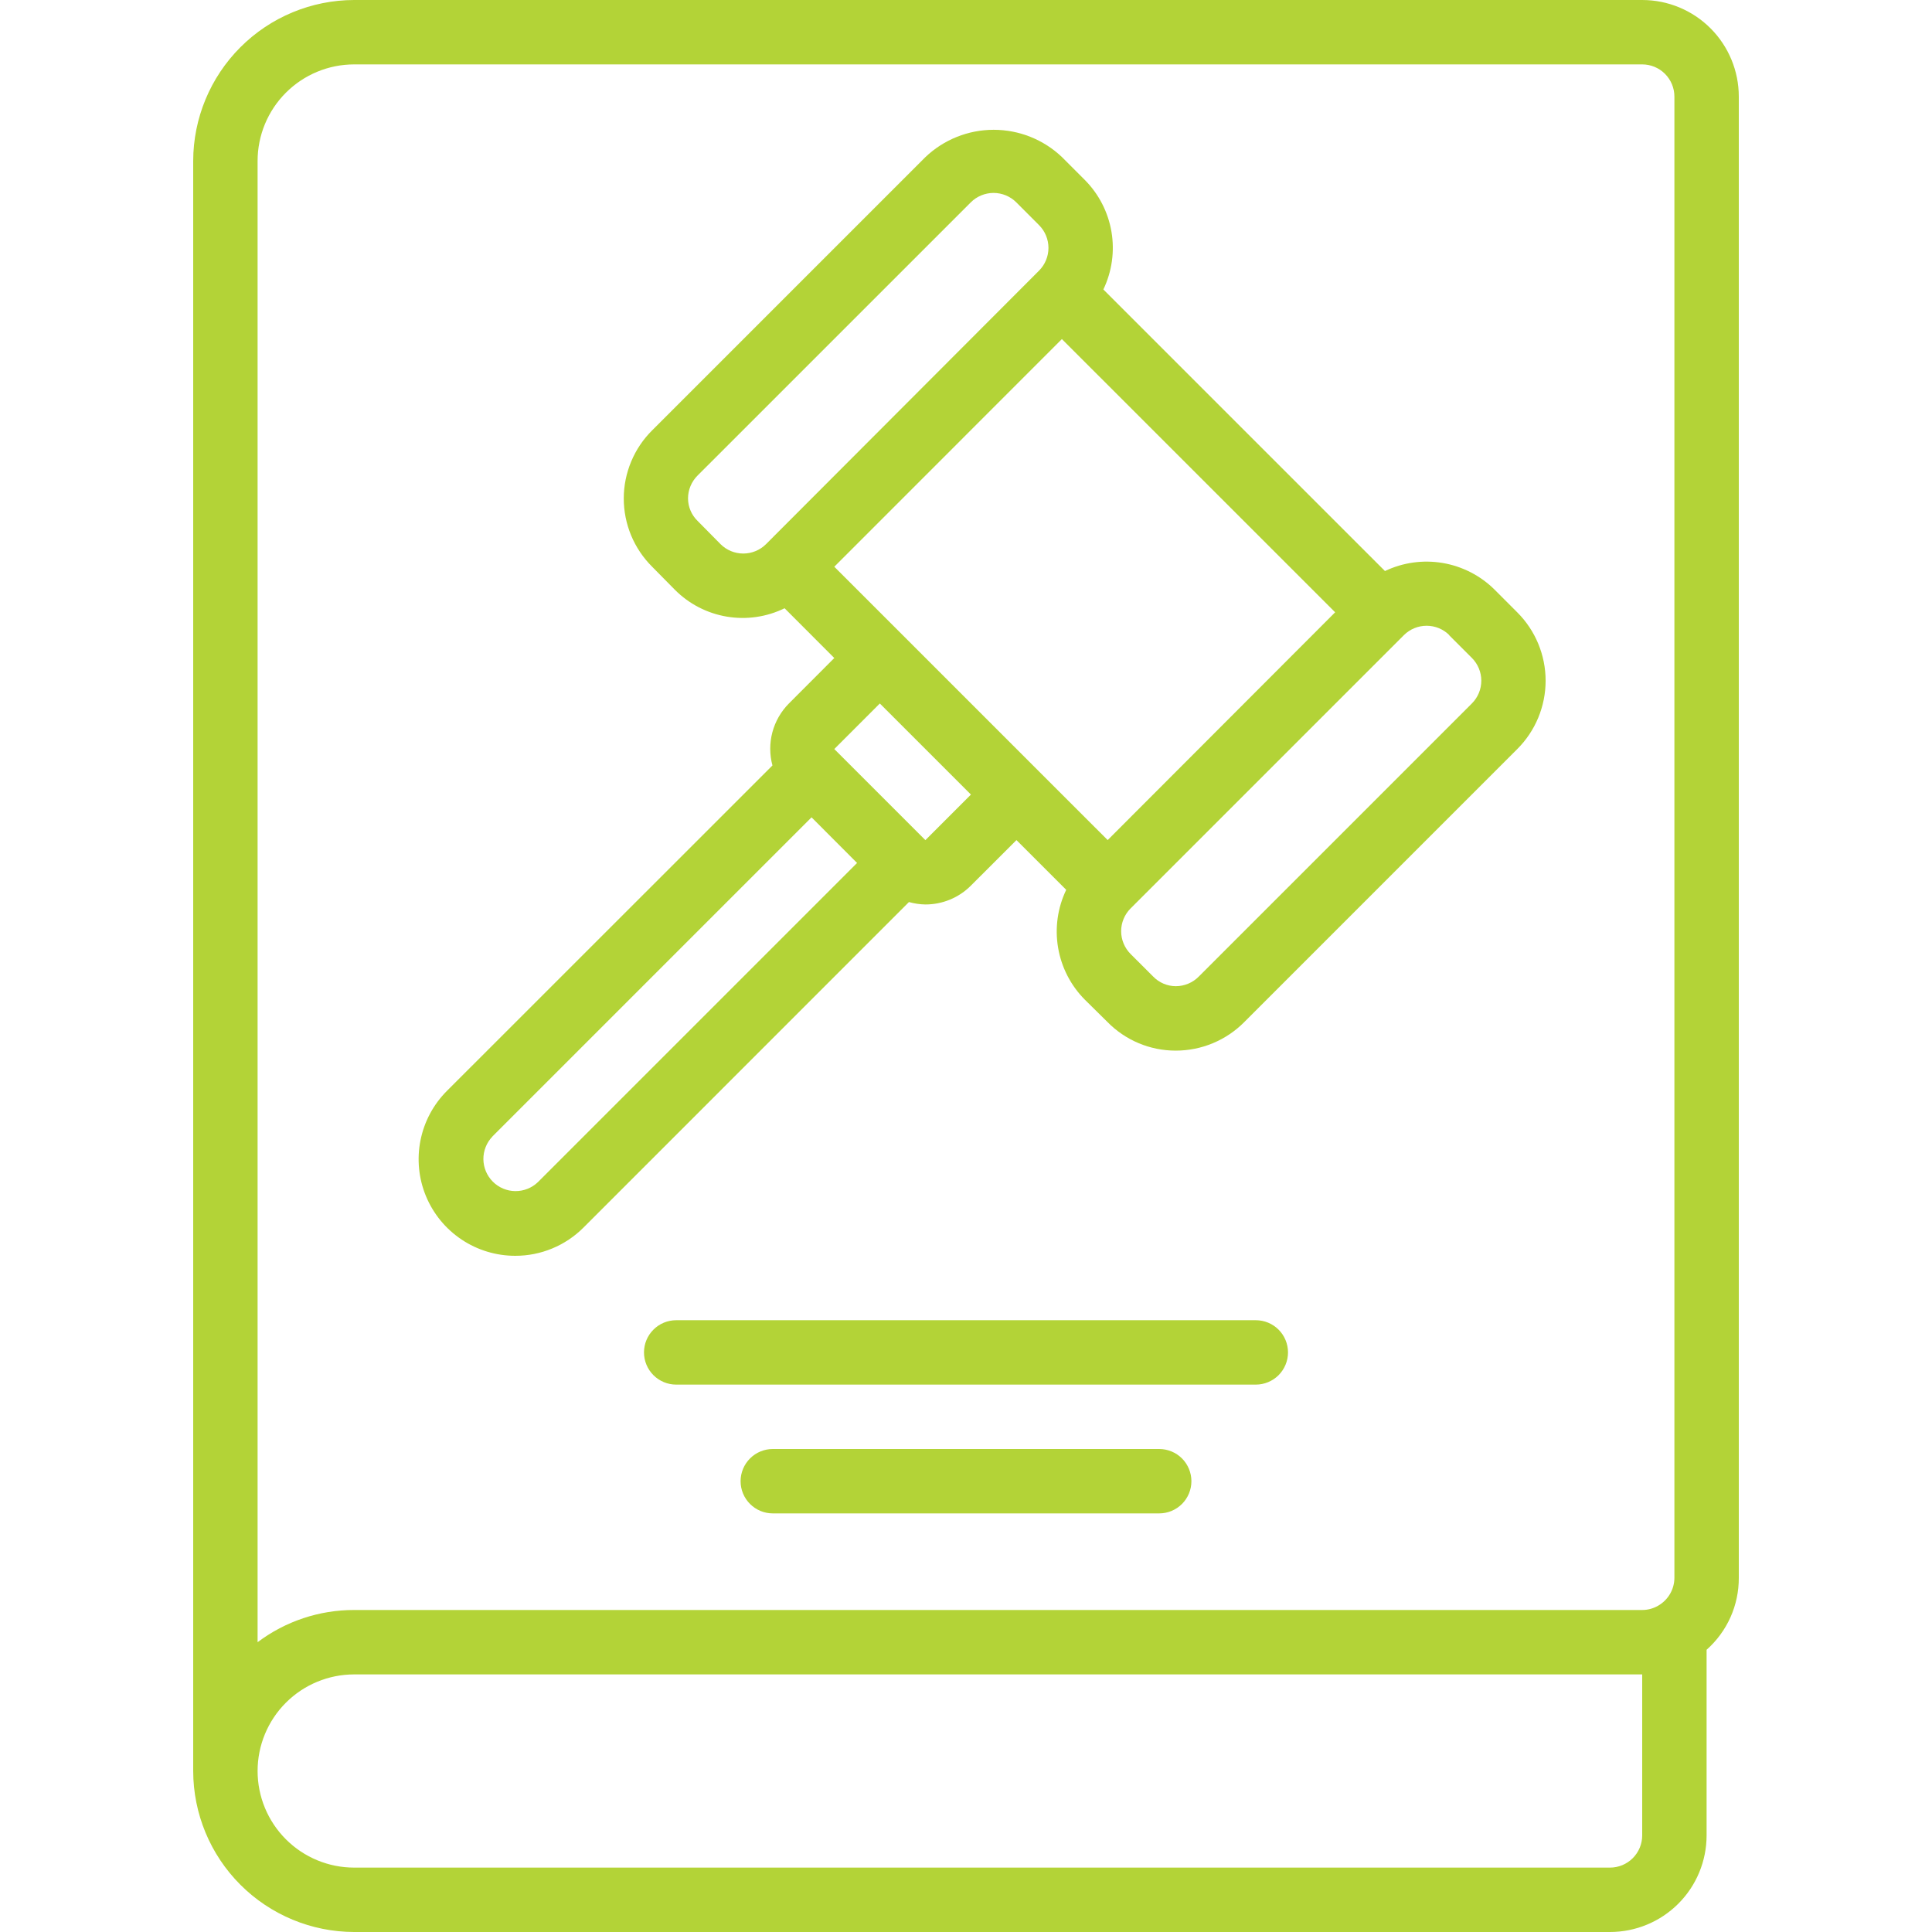 <svg width="100" height="100" viewBox="0 0 100 100" fill="none" xmlns="http://www.w3.org/2000/svg">
<g clip-path="url(#clip0_2179_72)">
<path d="M10 8.333V91.667C10.003 93.876 10.882 95.994 12.444 97.556C14.006 99.118 16.124 99.997 18.333 100H83.333C84.659 100 85.931 99.473 86.869 98.535C87.807 97.598 88.333 96.326 88.333 95V85.392C88.86 84.925 89.281 84.351 89.569 83.709C89.856 83.067 90.003 82.37 90 81.667V5C90 3.674 89.473 2.402 88.535 1.464C87.598 0.527 86.326 0 85 0L18.333 0C16.124 0.003 14.006 0.881 12.444 2.444C10.882 4.006 10.003 6.124 10 8.333ZM85 95C85 95.442 84.824 95.866 84.512 96.178C84.199 96.491 83.775 96.667 83.333 96.667H18.333C17.007 96.667 15.736 96.14 14.798 95.202C13.86 94.264 13.333 92.993 13.333 91.667C13.333 90.341 13.86 89.069 14.798 88.131C15.736 87.194 17.007 86.667 18.333 86.667H85V95ZM86.667 5V81.667C86.666 81.96 86.588 82.249 86.439 82.503C86.291 82.756 86.079 82.966 85.823 83.112C85.573 83.257 85.289 83.333 85 83.333H18.333C16.53 83.33 14.774 83.915 13.333 85V8.333C13.333 7.007 13.86 5.735 14.798 4.798C15.736 3.86 17.007 3.333 18.333 3.333H85C85.442 3.333 85.866 3.509 86.178 3.821C86.491 4.134 86.667 4.558 86.667 5Z" fill="#B3D337"/>
<path d="M65 68.334H35C34.558 68.334 34.134 68.509 33.822 68.822C33.509 69.134 33.333 69.558 33.333 70C33.333 70.442 33.509 70.866 33.822 71.179C34.134 71.491 34.558 71.667 35 71.667H65C65.442 71.667 65.866 71.491 66.179 71.179C66.491 70.866 66.667 70.442 66.667 70C66.667 69.558 66.491 69.134 66.179 68.822C65.866 68.509 65.442 68.334 65 68.334Z" fill="#B3D337"/>
<path d="M60 75H40C39.558 75 39.134 75.176 38.822 75.488C38.509 75.801 38.333 76.225 38.333 76.667C38.333 77.109 38.509 77.533 38.822 77.845C39.134 78.158 39.558 78.333 40 78.333H60C60.442 78.333 60.866 78.158 61.179 77.845C61.491 77.533 61.667 77.109 61.667 76.667C61.667 76.225 61.491 75.801 61.179 75.488C60.866 75.176 60.442 75 60 75Z" fill="#B3D337"/>
<path d="M26.667 65C27.323 65.002 27.973 64.873 28.58 64.622C29.187 64.371 29.738 64.003 30.202 63.538L47.047 46.69C47.324 46.768 47.609 46.81 47.897 46.815C48.334 46.816 48.768 46.73 49.172 46.563C49.577 46.396 49.944 46.15 50.253 45.84L52.612 43.483L55.187 46.057C54.74 46.989 54.594 48.036 54.767 49.054C54.94 50.073 55.424 51.013 56.153 51.745L57.32 52.897C57.779 53.366 58.327 53.738 58.932 53.993C59.537 54.248 60.187 54.379 60.843 54.38H60.858C61.517 54.38 62.17 54.25 62.778 53.996C63.386 53.743 63.938 53.371 64.402 52.904L78.535 38.77C79 38.306 79.368 37.755 79.62 37.148C79.871 36.541 80.001 35.89 80.001 35.233C80.001 34.577 79.871 33.926 79.62 33.319C79.368 32.712 79 32.161 78.535 31.697L77.352 30.512C76.62 29.789 75.683 29.31 74.669 29.139C73.655 28.968 72.613 29.114 71.685 29.557L57.11 14.983C57.554 14.056 57.701 13.013 57.53 11.999C57.358 10.984 56.878 10.047 56.153 9.317L54.97 8.133C54.017 7.225 52.75 6.718 51.433 6.718C50.116 6.718 48.85 7.225 47.897 8.133L33.763 22.267C33.296 22.729 32.925 23.278 32.672 23.884C32.418 24.49 32.287 25.14 32.286 25.797C32.285 26.454 32.415 27.105 32.666 27.711C32.918 28.318 33.288 28.869 33.753 29.332L34.93 30.525C35.658 31.258 36.597 31.744 37.616 31.916C38.635 32.088 39.682 31.937 40.61 31.483L43.183 34.059L40.833 36.413C40.423 36.826 40.128 37.34 39.978 37.903C39.829 38.466 39.83 39.058 39.982 39.62L23.132 56.465C22.433 57.164 21.957 58.055 21.764 59.025C21.571 59.995 21.67 61 22.048 61.913C22.427 62.827 23.067 63.608 23.889 64.157C24.711 64.707 25.678 65 26.667 65ZM75 32.87L76.183 34.053C76.338 34.208 76.461 34.392 76.545 34.594C76.629 34.797 76.672 35.014 76.672 35.233C76.672 35.452 76.629 35.669 76.545 35.871C76.461 36.073 76.338 36.257 76.183 36.412L62.05 50.545C61.895 50.703 61.71 50.828 61.507 50.913C61.303 50.999 61.084 51.044 60.863 51.045C60.644 51.045 60.426 51 60.224 50.914C60.022 50.828 59.84 50.703 59.687 50.545L58.52 49.379C58.365 49.224 58.242 49.04 58.158 48.837C58.074 48.635 58.03 48.418 58.03 48.199C58.03 47.979 58.074 47.762 58.158 47.56C58.242 47.357 58.365 47.173 58.52 47.019L72.67 32.87C72.982 32.562 73.403 32.389 73.842 32.389C74.28 32.389 74.701 32.562 75.013 32.87H75ZM37.297 28.167L36.112 26.967C35.955 26.816 35.829 26.634 35.744 26.434C35.658 26.234 35.613 26.018 35.612 25.8C35.612 25.578 35.656 25.359 35.742 25.154C35.828 24.95 35.954 24.764 36.112 24.608L50.247 10.475C50.401 10.32 50.585 10.197 50.788 10.113C50.99 10.03 51.207 9.986 51.426 9.986C51.645 9.986 51.862 10.03 52.064 10.113C52.266 10.197 52.45 10.32 52.605 10.475L53.787 11.659C54.095 11.97 54.268 12.392 54.268 12.83C54.268 13.269 54.095 13.69 53.787 14.002L39.647 28.167C39.334 28.477 38.912 28.651 38.472 28.651C38.031 28.651 37.609 28.477 37.297 28.167ZM54.963 17.55L69.107 31.692L57.333 43.482L53.798 39.949L46.727 32.877L43.183 29.334L54.963 17.55ZM45.54 36.412L50.255 41.127L47.898 43.485L43.183 38.77L45.54 36.412ZM25.488 58.822L42.005 42.305L44.362 44.667L27.845 61.184C27.531 61.487 27.11 61.655 26.673 61.651C26.236 61.648 25.818 61.472 25.509 61.163C25.2 60.854 25.024 60.436 25.02 59.999C25.017 59.562 25.185 59.141 25.488 58.827V58.822Z" fill="#B3D337"/>
</g>
<defs>
<clipPath id="clip0_2179_72">
<rect width="100" height="100" fill="white"/>
</clipPath>
</defs>
</svg>
